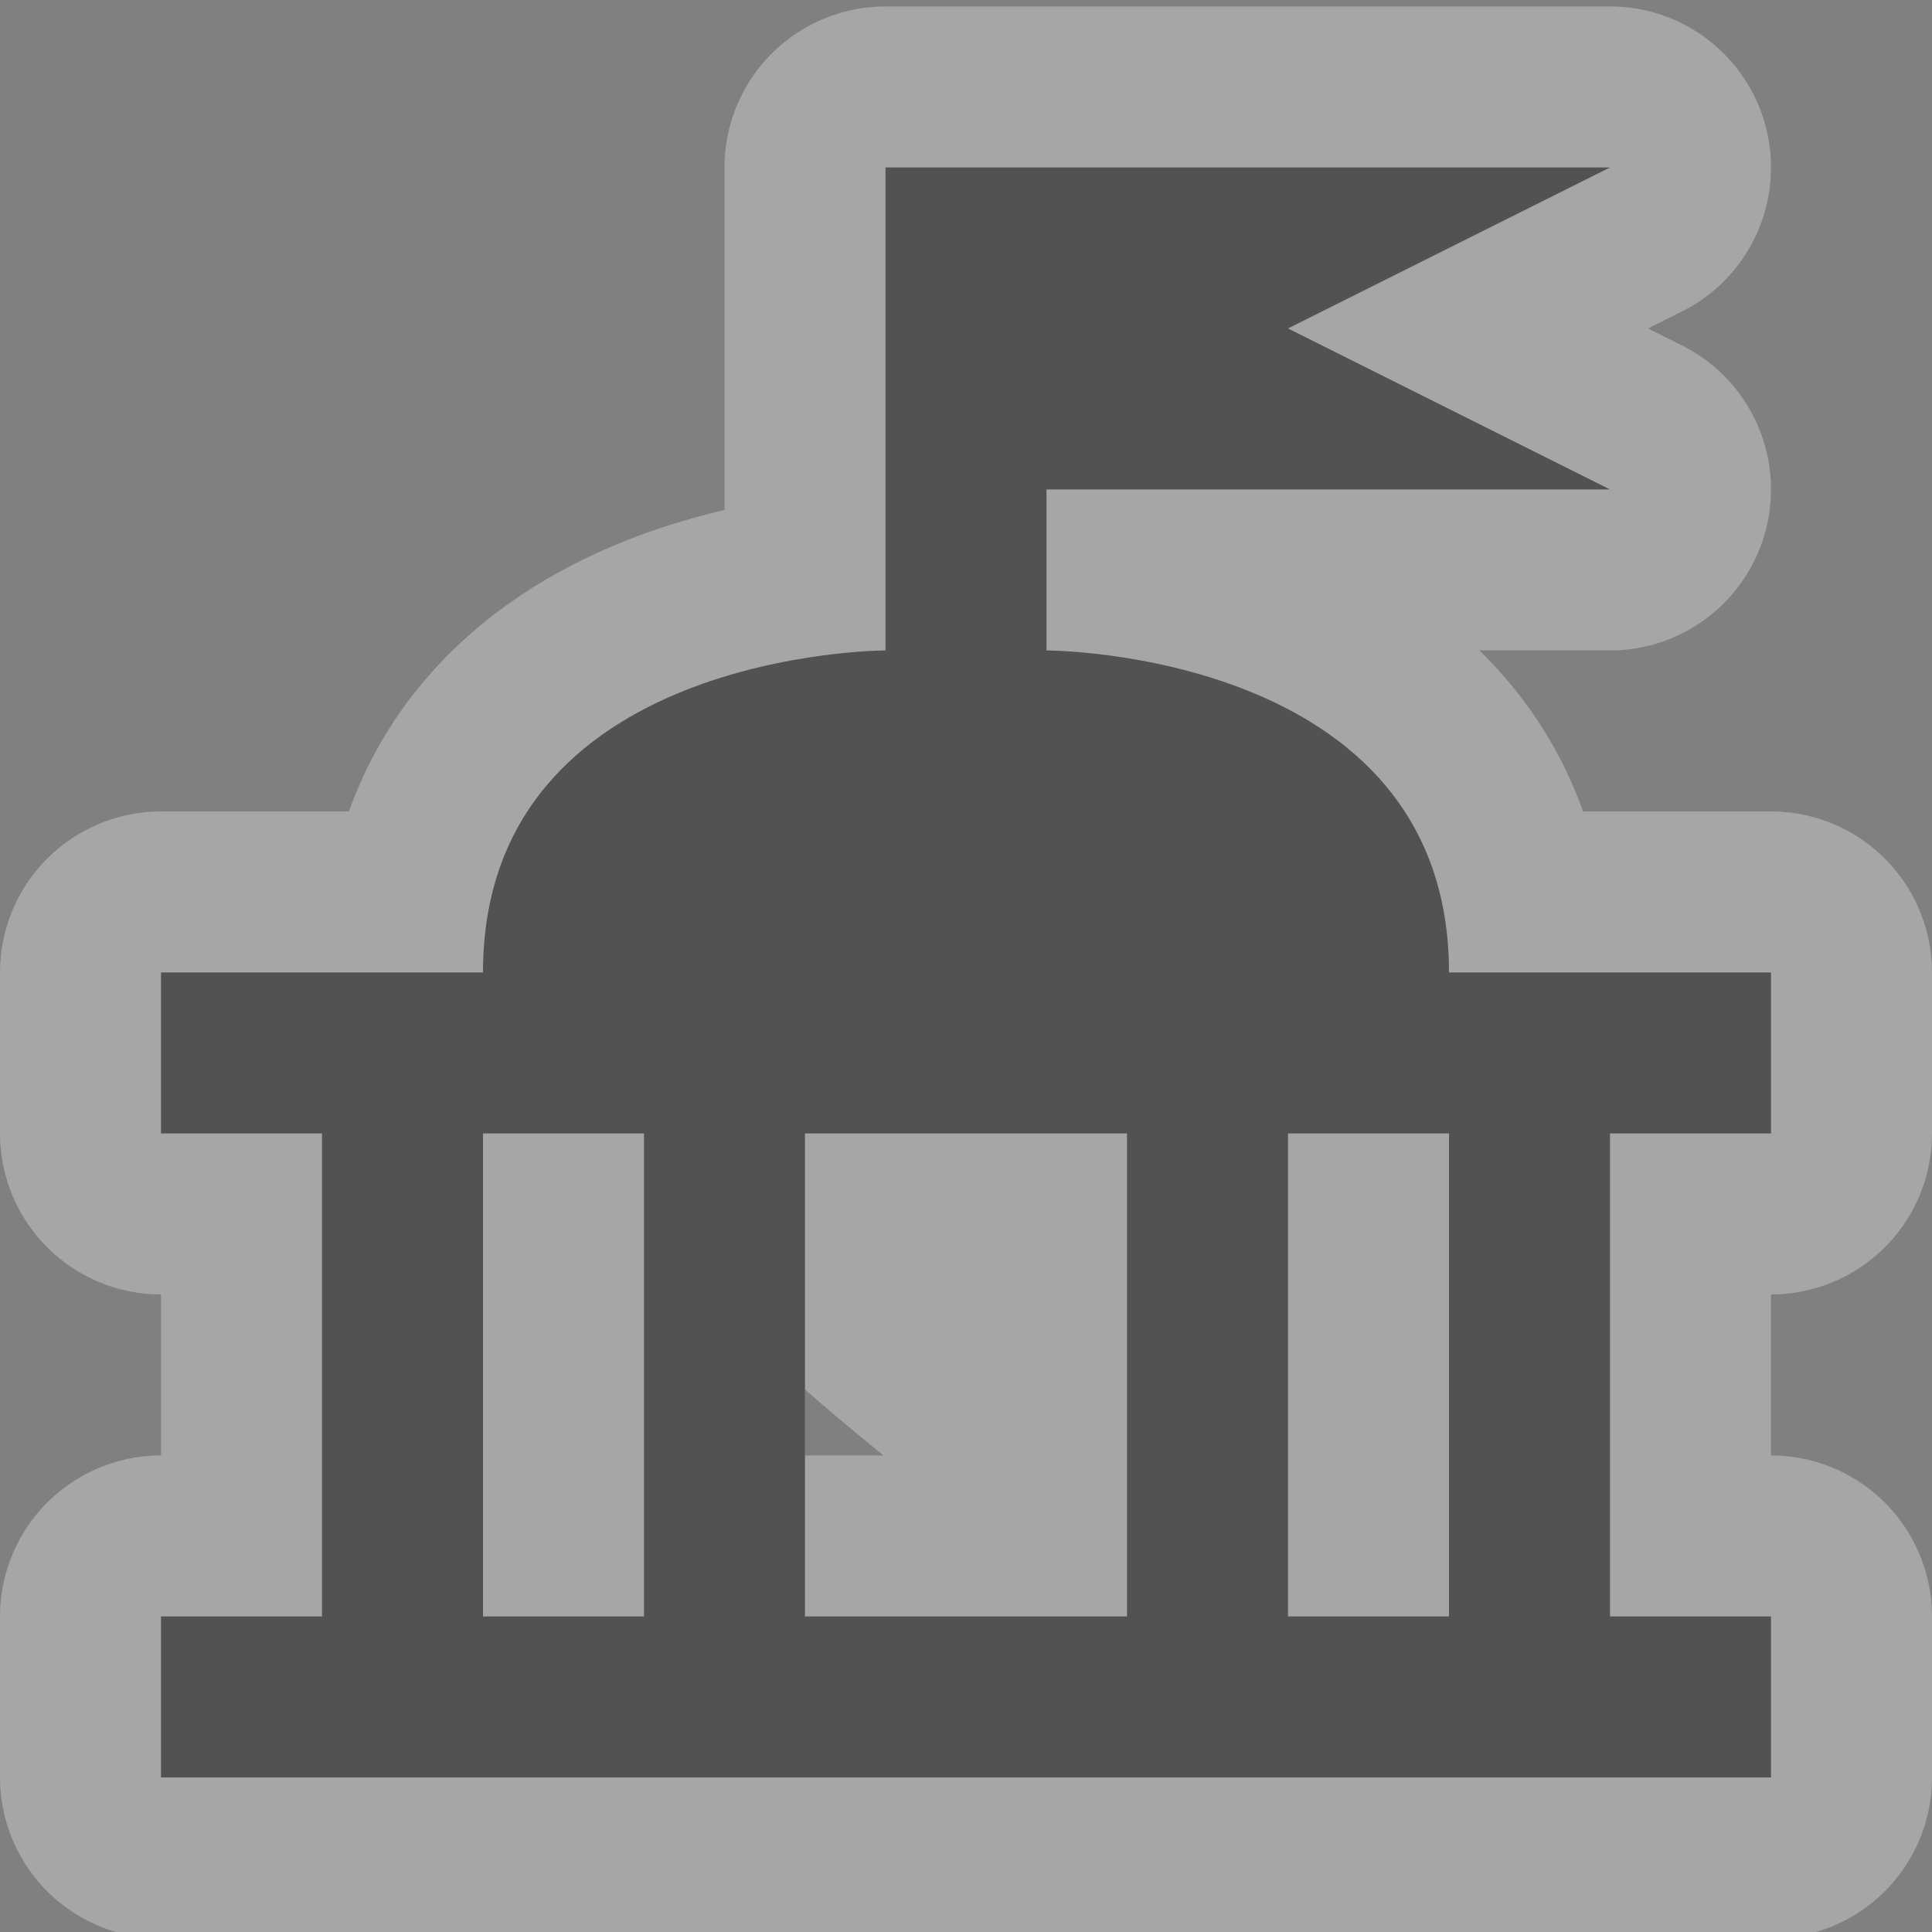 <!-- Created with Inkscape (http://www.inkscape.org/) -->
<svg id="svg5369" width="12" height="12" version="1.1" xmlns="http://www.w3.org/2000/svg">
 <rect width="100%" height="100%" fill="#808080" stroke="none"/>
 <g id="layer1" transform="translate(-120 -980.36)">
  <g id="government-12">
   <path id="path5356" transform="translate(0 1028.4)" d="m125.5-47v3s-2.5 0-2.5 2h-2v1h1v3h-1v1h10v-1h-1v-3h1v-1h-2c0-2-2.5-2-2.5-2v-1h3.5l-2-1 2-1zm-2.5 6h1v3h-1zm2 0h2v3h-2c6.753 1.401 9e-3 -1.997 0-3zm3 0h1v3h-1z" fill="none" opacity=".3" stroke="#fff" stroke-linejoin="round" stroke-width="2"/>
   <path id="path5329" transform="translate(0 1028.4)" d="m125.5-47v3s-2.5 0-2.5 2h-2v1h1v3h-1v1h10v-1h-1v-3h1v-1h-2c0-2-2.5-2-2.5-2v-1h3.5l-2-1 2-1zm-2.5 6h1v3h-1zm2 0h2v3h-2zm3 0h1v3h-1z" fill="#525252"/>
   <rect id="rect5331" x="120" y="980.36" width="12" height="12" fill="none" opacity=".3"/>
  </g>
 </g>
</svg>
